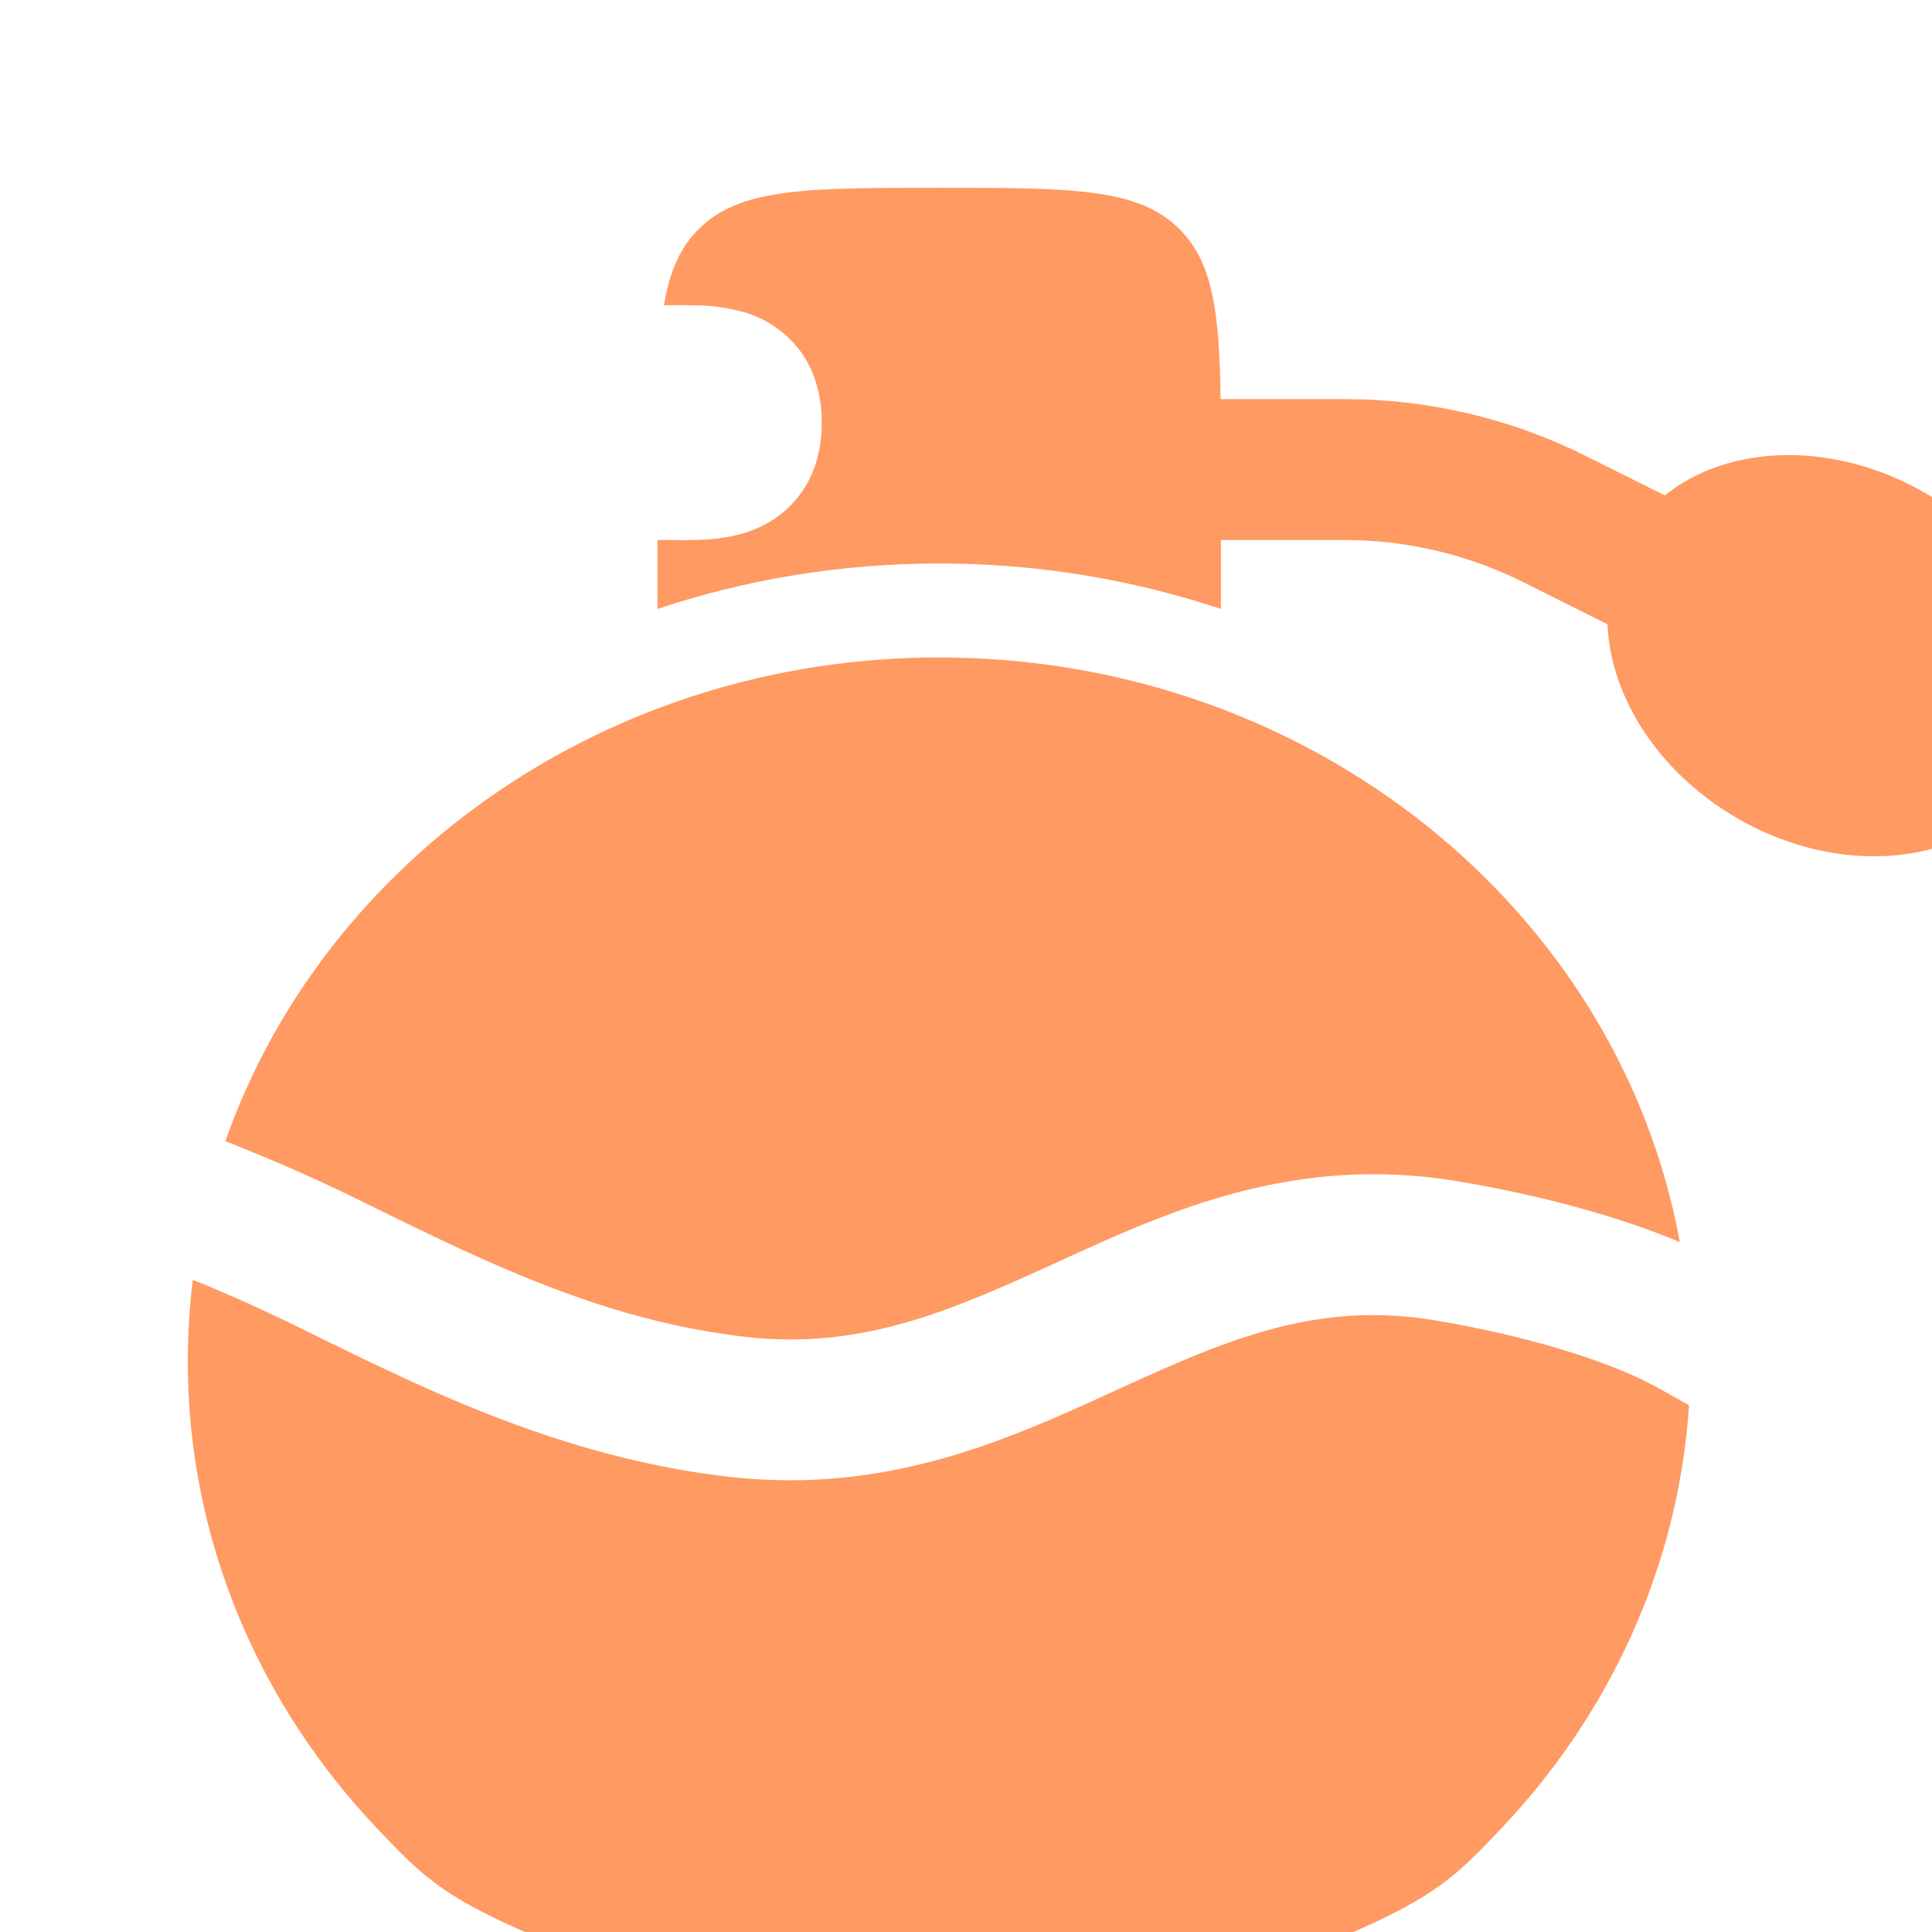 <svg width="24" height="24" viewBox="0 0 24 24" fill="none" xmlns="http://www.w3.org/2000/svg">
<path d="M2.8 14.175C4.025 10.687 7.531 8.167 11.666 8.167C16.283 8.167 20.116 11.306 20.867 15.43C20.103 15.108 19.111 14.841 18.108 14.674C16.084 14.338 14.538 15.038 13.213 15.643L13.201 15.649C11.854 16.263 10.738 16.773 9.269 16.608C8.099 16.476 7.045 16.106 6.056 15.667C5.608 15.469 5.182 15.261 4.761 15.055L4.62 14.986C4.169 14.76 3.71 14.55 3.244 14.356L2.8 14.175Z" fill="#FF9A62"/>
<path d="M2.395 15.899C2.354 16.235 2.333 16.573 2.333 16.911C2.333 19.145 3.227 21.183 4.699 22.729C5.224 23.281 5.487 23.556 6.587 24.029C7.688 24.5 8.447 24.5 9.966 24.5H13.368C14.887 24.5 15.645 24.5 16.746 24.029C17.846 23.556 18.109 23.281 18.635 22.729C19.986 21.309 20.849 19.474 20.982 17.456L20.575 17.229C20.026 16.924 18.996 16.596 17.821 16.401C16.375 16.161 15.273 16.626 13.94 17.235L13.812 17.294C12.536 17.877 11.028 18.566 9.073 18.347C7.656 18.187 6.419 17.741 5.347 17.267C4.868 17.054 4.413 16.833 3.993 16.627L3.853 16.558C3.439 16.351 3.017 16.157 2.589 15.977L2.395 15.899ZM14.653 2.847C15.066 3.259 15.147 3.873 15.163 4.958H16.707C17.748 4.958 18.775 5.201 19.706 5.667L20.681 6.154C21.476 5.514 22.781 5.469 23.917 6.125C25.312 6.93 25.921 8.488 25.276 9.604C24.632 10.719 22.977 10.971 21.583 10.166C20.599 9.597 20.005 8.653 19.969 7.755L18.923 7.232C18.235 6.888 17.476 6.709 16.707 6.708H15.167V7.565C14.038 7.189 12.856 6.999 11.667 7C10.442 7 9.263 7.198 8.167 7.565V6.708H8.291C8.405 6.71 8.536 6.711 8.648 6.708C8.811 6.703 9.03 6.687 9.25 6.62C9.486 6.546 9.76 6.4 9.96 6.112C10.153 5.835 10.208 5.523 10.208 5.25C10.208 4.977 10.153 4.666 9.96 4.387C9.787 4.143 9.536 3.964 9.249 3.88C9.053 3.825 8.851 3.795 8.647 3.793C8.529 3.79 8.411 3.79 8.293 3.792H8.248C8.317 3.379 8.444 3.08 8.678 2.847C9.193 2.333 10.017 2.333 11.667 2.333C13.316 2.333 14.141 2.333 14.653 2.847Z" fill="#FF9A62"/>
</svg>
